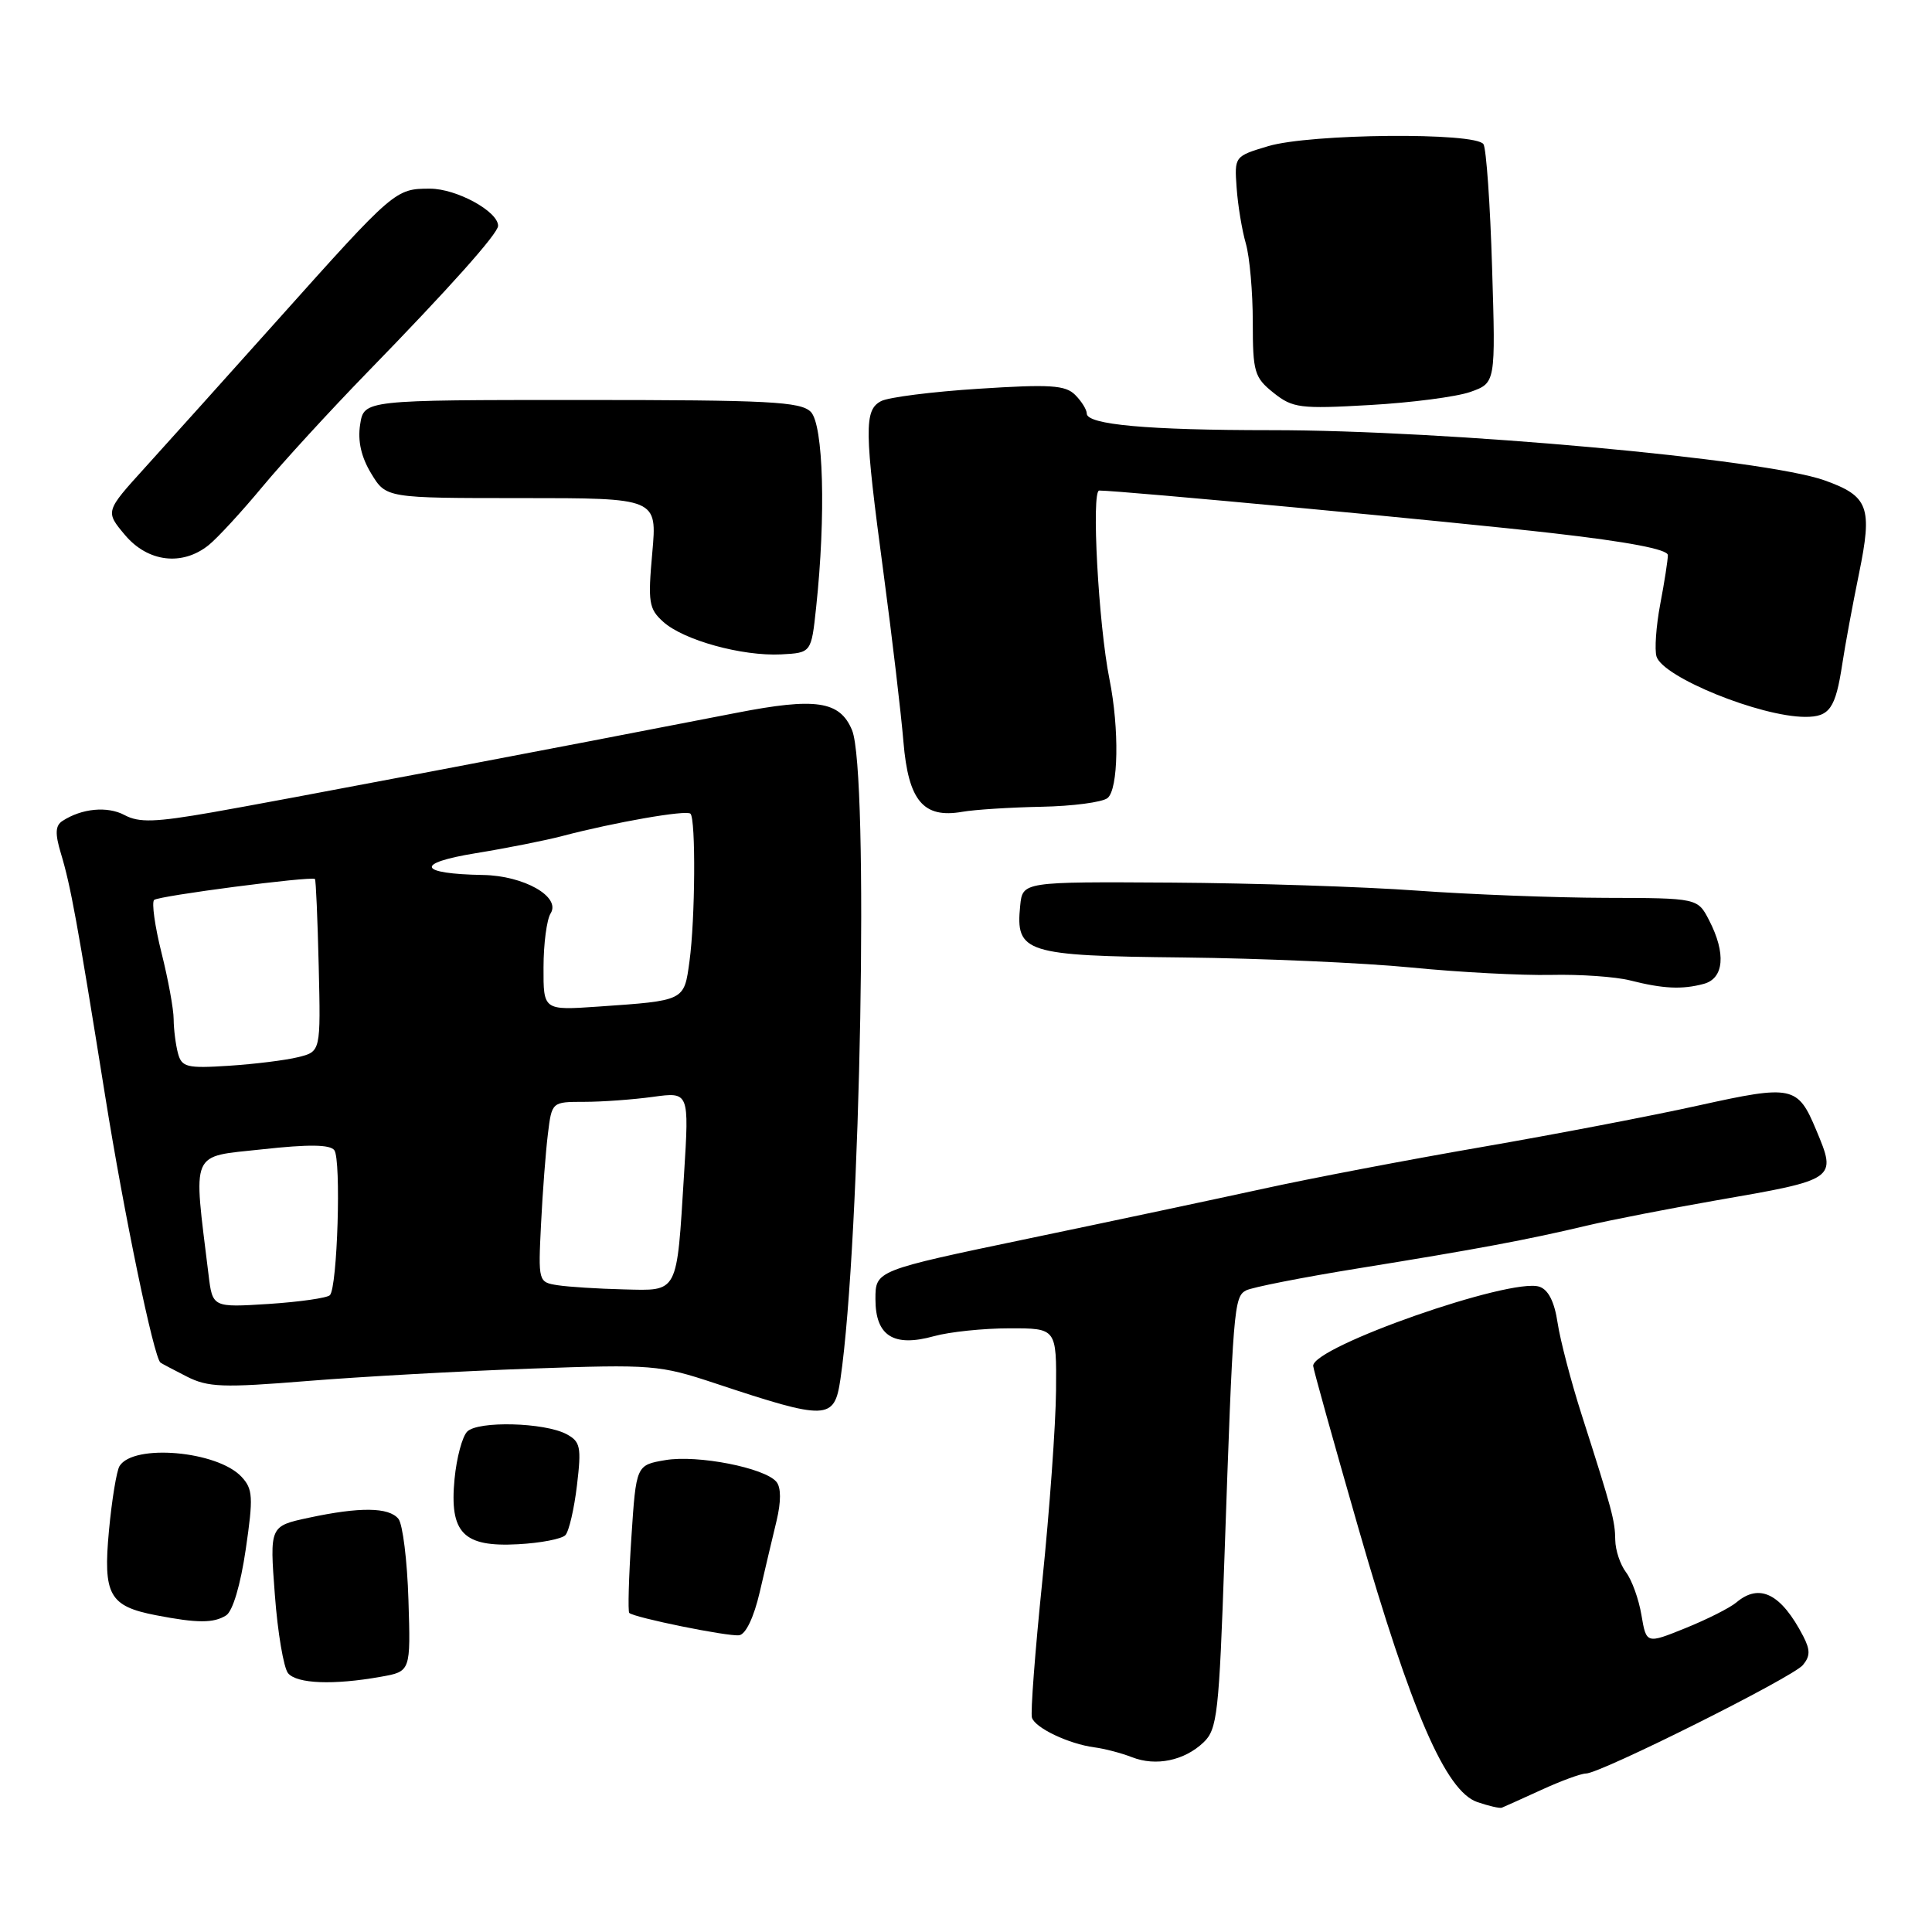 <?xml version="1.0" encoding="UTF-8" standalone="no"?>
<!DOCTYPE svg PUBLIC "-//W3C//DTD SVG 1.1//EN" "http://www.w3.org/Graphics/SVG/1.1/DTD/svg11.dtd" >
<svg xmlns="http://www.w3.org/2000/svg" xmlns:xlink="http://www.w3.org/1999/xlink" version="1.1" viewBox="0 0 256 256">
 <g >
 <path fill="currentColor"
d=" M 204.24 237.17 C 206.85 235.97 209.50 235.00 210.15 235.00 C 212.05 235.00 237.54 222.26 238.89 220.63 C 239.87 219.45 239.88 218.63 238.94 216.81 C 236.02 211.18 233.16 209.73 230.08 212.33 C 229.21 213.06 226.17 214.59 223.32 215.74 C 218.15 217.83 218.15 217.83 217.50 214.01 C 217.15 211.90 216.23 209.36 215.46 208.34 C 214.69 207.33 214.05 205.41 214.03 204.07 C 214.00 201.49 213.63 200.12 209.59 187.50 C 208.18 183.10 206.74 177.60 206.39 175.28 C 205.97 172.47 205.15 170.87 203.96 170.49 C 200.14 169.27 174.00 178.43 174.00 180.98 C 174.00 181.35 176.71 191.06 180.02 202.57 C 187.00 226.81 191.57 237.34 195.74 238.78 C 197.26 239.30 198.72 239.64 199.00 239.53 C 199.28 239.42 201.63 238.36 204.24 237.17 Z  M 159.48 230.87 C 161.30 229.14 161.53 227.04 162.25 206.24 C 163.39 173.30 163.50 171.85 165.10 170.99 C 165.87 170.58 172.57 169.26 180.00 168.06 C 195.79 165.51 202.36 164.28 210.27 162.40 C 213.44 161.65 221.09 160.16 227.27 159.08 C 243.42 156.28 243.40 156.29 240.65 149.72 C 238.21 143.88 237.51 143.73 225.16 146.46 C 219.04 147.82 206.04 150.31 196.27 152.00 C 186.49 153.69 173.55 156.16 167.50 157.49 C 161.45 158.81 147.39 161.80 136.25 164.12 C 116.00 168.35 116.00 168.35 116.00 172.14 C 116.00 177.02 118.40 178.54 123.76 177.05 C 125.82 176.48 130.31 176.01 133.75 176.01 C 140.00 176.00 140.00 176.00 139.93 184.25 C 139.89 188.79 139.07 200.15 138.11 209.50 C 137.15 218.85 136.53 227.00 136.74 227.61 C 137.19 228.98 141.63 231.08 145.00 231.53 C 146.38 231.71 148.62 232.30 150.00 232.84 C 153.16 234.08 156.93 233.30 159.48 230.87 Z  M 50.46 222.18 C 54.42 221.48 54.42 221.48 54.12 211.99 C 53.96 206.77 53.36 201.94 52.79 201.25 C 51.51 199.70 47.68 199.66 40.91 201.11 C 35.73 202.22 35.73 202.22 36.42 211.32 C 36.79 216.33 37.59 221.00 38.17 221.71 C 39.34 223.11 44.19 223.30 50.46 222.18 Z  M 100.66 211.00 C 101.36 207.97 102.37 203.71 102.90 201.51 C 103.51 198.95 103.50 197.10 102.88 196.35 C 101.33 194.49 92.44 192.75 88.18 193.47 C 84.29 194.13 84.29 194.13 83.66 203.74 C 83.31 209.03 83.19 213.52 83.38 213.72 C 84.01 214.34 96.44 216.87 97.94 216.68 C 98.81 216.57 99.89 214.31 100.66 211.00 Z  M 29.96 214.05 C 30.84 213.49 31.87 210.02 32.56 205.31 C 33.58 198.35 33.51 197.30 32.00 195.68 C 28.80 192.25 17.68 191.28 15.84 194.26 C 15.45 194.89 14.82 198.73 14.44 202.79 C 13.64 211.34 14.47 212.83 20.68 214.03 C 26.16 215.09 28.30 215.09 29.96 214.05 Z  M 74.92 203.41 C 75.39 202.91 76.08 199.94 76.45 196.82 C 77.06 191.72 76.91 191.02 75.06 190.03 C 72.15 188.48 63.35 188.25 61.91 189.69 C 61.25 190.35 60.50 193.17 60.23 195.97 C 59.54 203.13 61.38 205.02 68.65 204.62 C 71.63 204.46 74.45 203.92 74.92 203.41 Z  M 111.36 182.75 C 114.05 164.45 115.16 102.21 112.90 96.75 C 111.29 92.87 108.10 92.40 97.56 94.46 C 73.77 99.10 36.55 106.17 28.17 107.63 C 20.56 108.96 18.42 109.03 16.50 108.00 C 14.23 106.79 10.83 107.11 8.26 108.79 C 7.33 109.40 7.28 110.46 8.06 113.05 C 9.37 117.39 10.21 121.98 13.93 145.19 C 16.44 160.89 20.37 179.82 21.26 180.55 C 21.39 180.66 22.95 181.48 24.73 182.39 C 27.56 183.83 29.51 183.90 40.73 182.99 C 47.75 182.42 61.06 181.68 70.30 181.35 C 86.47 180.77 87.38 180.85 94.80 183.31 C 109.61 188.23 110.56 188.20 111.36 182.75 Z  M 225.75 130.37 C 228.45 129.65 228.73 126.32 226.47 121.95 C 224.95 119.00 224.95 119.00 212.72 118.97 C 206.00 118.95 194.76 118.52 187.74 118.01 C 180.73 117.50 166.10 117.02 155.24 116.95 C 135.50 116.83 135.50 116.83 135.18 120.01 C 134.55 126.25 135.81 126.65 156.76 126.87 C 167.07 126.98 180.68 127.58 187.00 128.20 C 193.32 128.83 201.65 129.26 205.50 129.18 C 209.35 129.09 214.07 129.42 216.00 129.91 C 220.38 131.02 222.88 131.14 225.75 130.37 Z  M 138.00 106.90 C 142.12 106.82 146.06 106.30 146.75 105.75 C 148.20 104.59 148.33 96.59 147.01 90.00 C 145.55 82.74 144.59 65.00 145.65 65.00 C 148.47 65.00 192.68 69.15 205.75 70.65 C 215.74 71.79 221.00 72.79 221.00 73.56 C 221.00 74.20 220.55 77.12 219.99 80.05 C 219.44 82.97 219.22 86.10 219.50 87.00 C 220.37 89.75 233.24 94.97 239.19 94.99 C 242.43 95.00 243.21 93.89 244.11 88.00 C 244.48 85.53 245.48 80.14 246.32 76.04 C 248.14 67.18 247.61 65.74 241.76 63.65 C 233.81 60.81 191.65 56.99 168.39 57.00 C 152.06 57.00 144.00 56.27 144.00 54.79 C 144.00 54.28 143.31 53.17 142.46 52.32 C 141.17 51.03 139.13 50.90 129.71 51.51 C 123.55 51.90 117.71 52.64 116.75 53.15 C 114.48 54.34 114.52 56.90 117.08 76.00 C 118.22 84.53 119.40 94.56 119.71 98.29 C 120.36 106.10 122.34 108.47 127.50 107.57 C 129.15 107.28 133.88 106.98 138.00 106.90 Z  M 108.14 80.50 C 109.45 68.30 109.11 56.26 107.43 54.57 C 106.07 53.22 101.90 53.00 77.04 53.00 C 48.23 53.00 48.23 53.00 47.72 56.25 C 47.38 58.44 47.86 60.56 49.19 62.75 C 51.16 66.00 51.16 66.00 69.12 66.00 C 87.08 66.00 87.08 66.00 86.43 73.25 C 85.84 79.82 85.97 80.68 87.89 82.40 C 90.58 84.83 98.34 86.97 103.50 86.71 C 107.50 86.50 107.50 86.50 108.14 80.50 Z  M 27.65 72.23 C 28.83 71.28 32.03 67.80 34.77 64.50 C 37.51 61.20 43.75 54.40 48.63 49.38 C 59.59 38.12 66.00 30.94 66.00 29.92 C 66.00 28.01 60.49 25.00 56.98 25.00 C 52.39 25.00 52.26 25.11 36.86 42.32 C 30.06 49.92 22.12 58.75 19.22 61.95 C 13.94 67.77 13.94 67.77 16.56 70.89 C 19.59 74.49 24.15 75.04 27.65 72.23 Z  M 194.84 51.93 C 198.18 50.74 198.18 50.74 197.71 35.48 C 197.46 27.08 196.94 19.72 196.57 19.11 C 195.58 17.50 173.59 17.70 168.03 19.37 C 163.58 20.70 163.56 20.73 163.86 24.88 C 164.02 27.18 164.57 30.51 165.08 32.27 C 165.59 34.04 166.00 38.72 166.00 42.67 C 166.00 49.31 166.21 50.02 168.75 52.05 C 171.29 54.07 172.25 54.20 181.50 53.67 C 187.00 53.36 193.00 52.58 194.84 51.93 Z  M 27.63 168.88 C 25.59 152.19 25.09 153.34 34.76 152.29 C 40.92 151.61 43.74 151.65 44.30 152.41 C 45.23 153.68 44.71 170.62 43.71 171.62 C 43.34 171.99 39.69 172.51 35.60 172.78 C 28.16 173.25 28.16 173.25 27.63 168.88 Z  M 73.90 170.30 C 71.33 169.90 71.31 169.84 71.69 162.20 C 71.90 157.96 72.31 152.59 72.60 150.25 C 73.12 146.00 73.12 146.00 77.42 146.00 C 79.79 146.00 83.88 145.70 86.52 145.34 C 91.32 144.68 91.32 144.68 90.64 155.59 C 89.65 171.59 89.95 171.03 82.63 170.85 C 79.26 170.77 75.33 170.52 73.90 170.30 Z  M 23.58 139.56 C 23.28 138.43 23.02 136.40 23.01 135.06 C 23.01 133.72 22.28 129.76 21.40 126.25 C 20.52 122.74 20.08 119.59 20.42 119.25 C 20.96 118.71 41.14 116.08 41.73 116.47 C 41.86 116.56 42.08 121.74 42.23 127.98 C 42.50 139.34 42.50 139.34 39.50 140.08 C 37.85 140.49 33.72 141.00 30.32 141.22 C 24.75 141.58 24.08 141.41 23.58 139.56 Z  M 72.02 128.19 C 72.02 125.06 72.45 121.84 72.96 121.03 C 74.35 118.83 69.43 116.03 64.00 115.94 C 55.39 115.79 54.90 114.38 63.00 113.06 C 67.12 112.39 72.30 111.36 74.50 110.78 C 81.41 108.96 90.96 107.29 91.49 107.82 C 92.21 108.54 92.12 121.82 91.36 127.38 C 90.64 132.65 90.79 132.58 79.25 133.38 C 72.00 133.88 72.00 133.88 72.02 128.19 Z "/>
</g>
</svg>